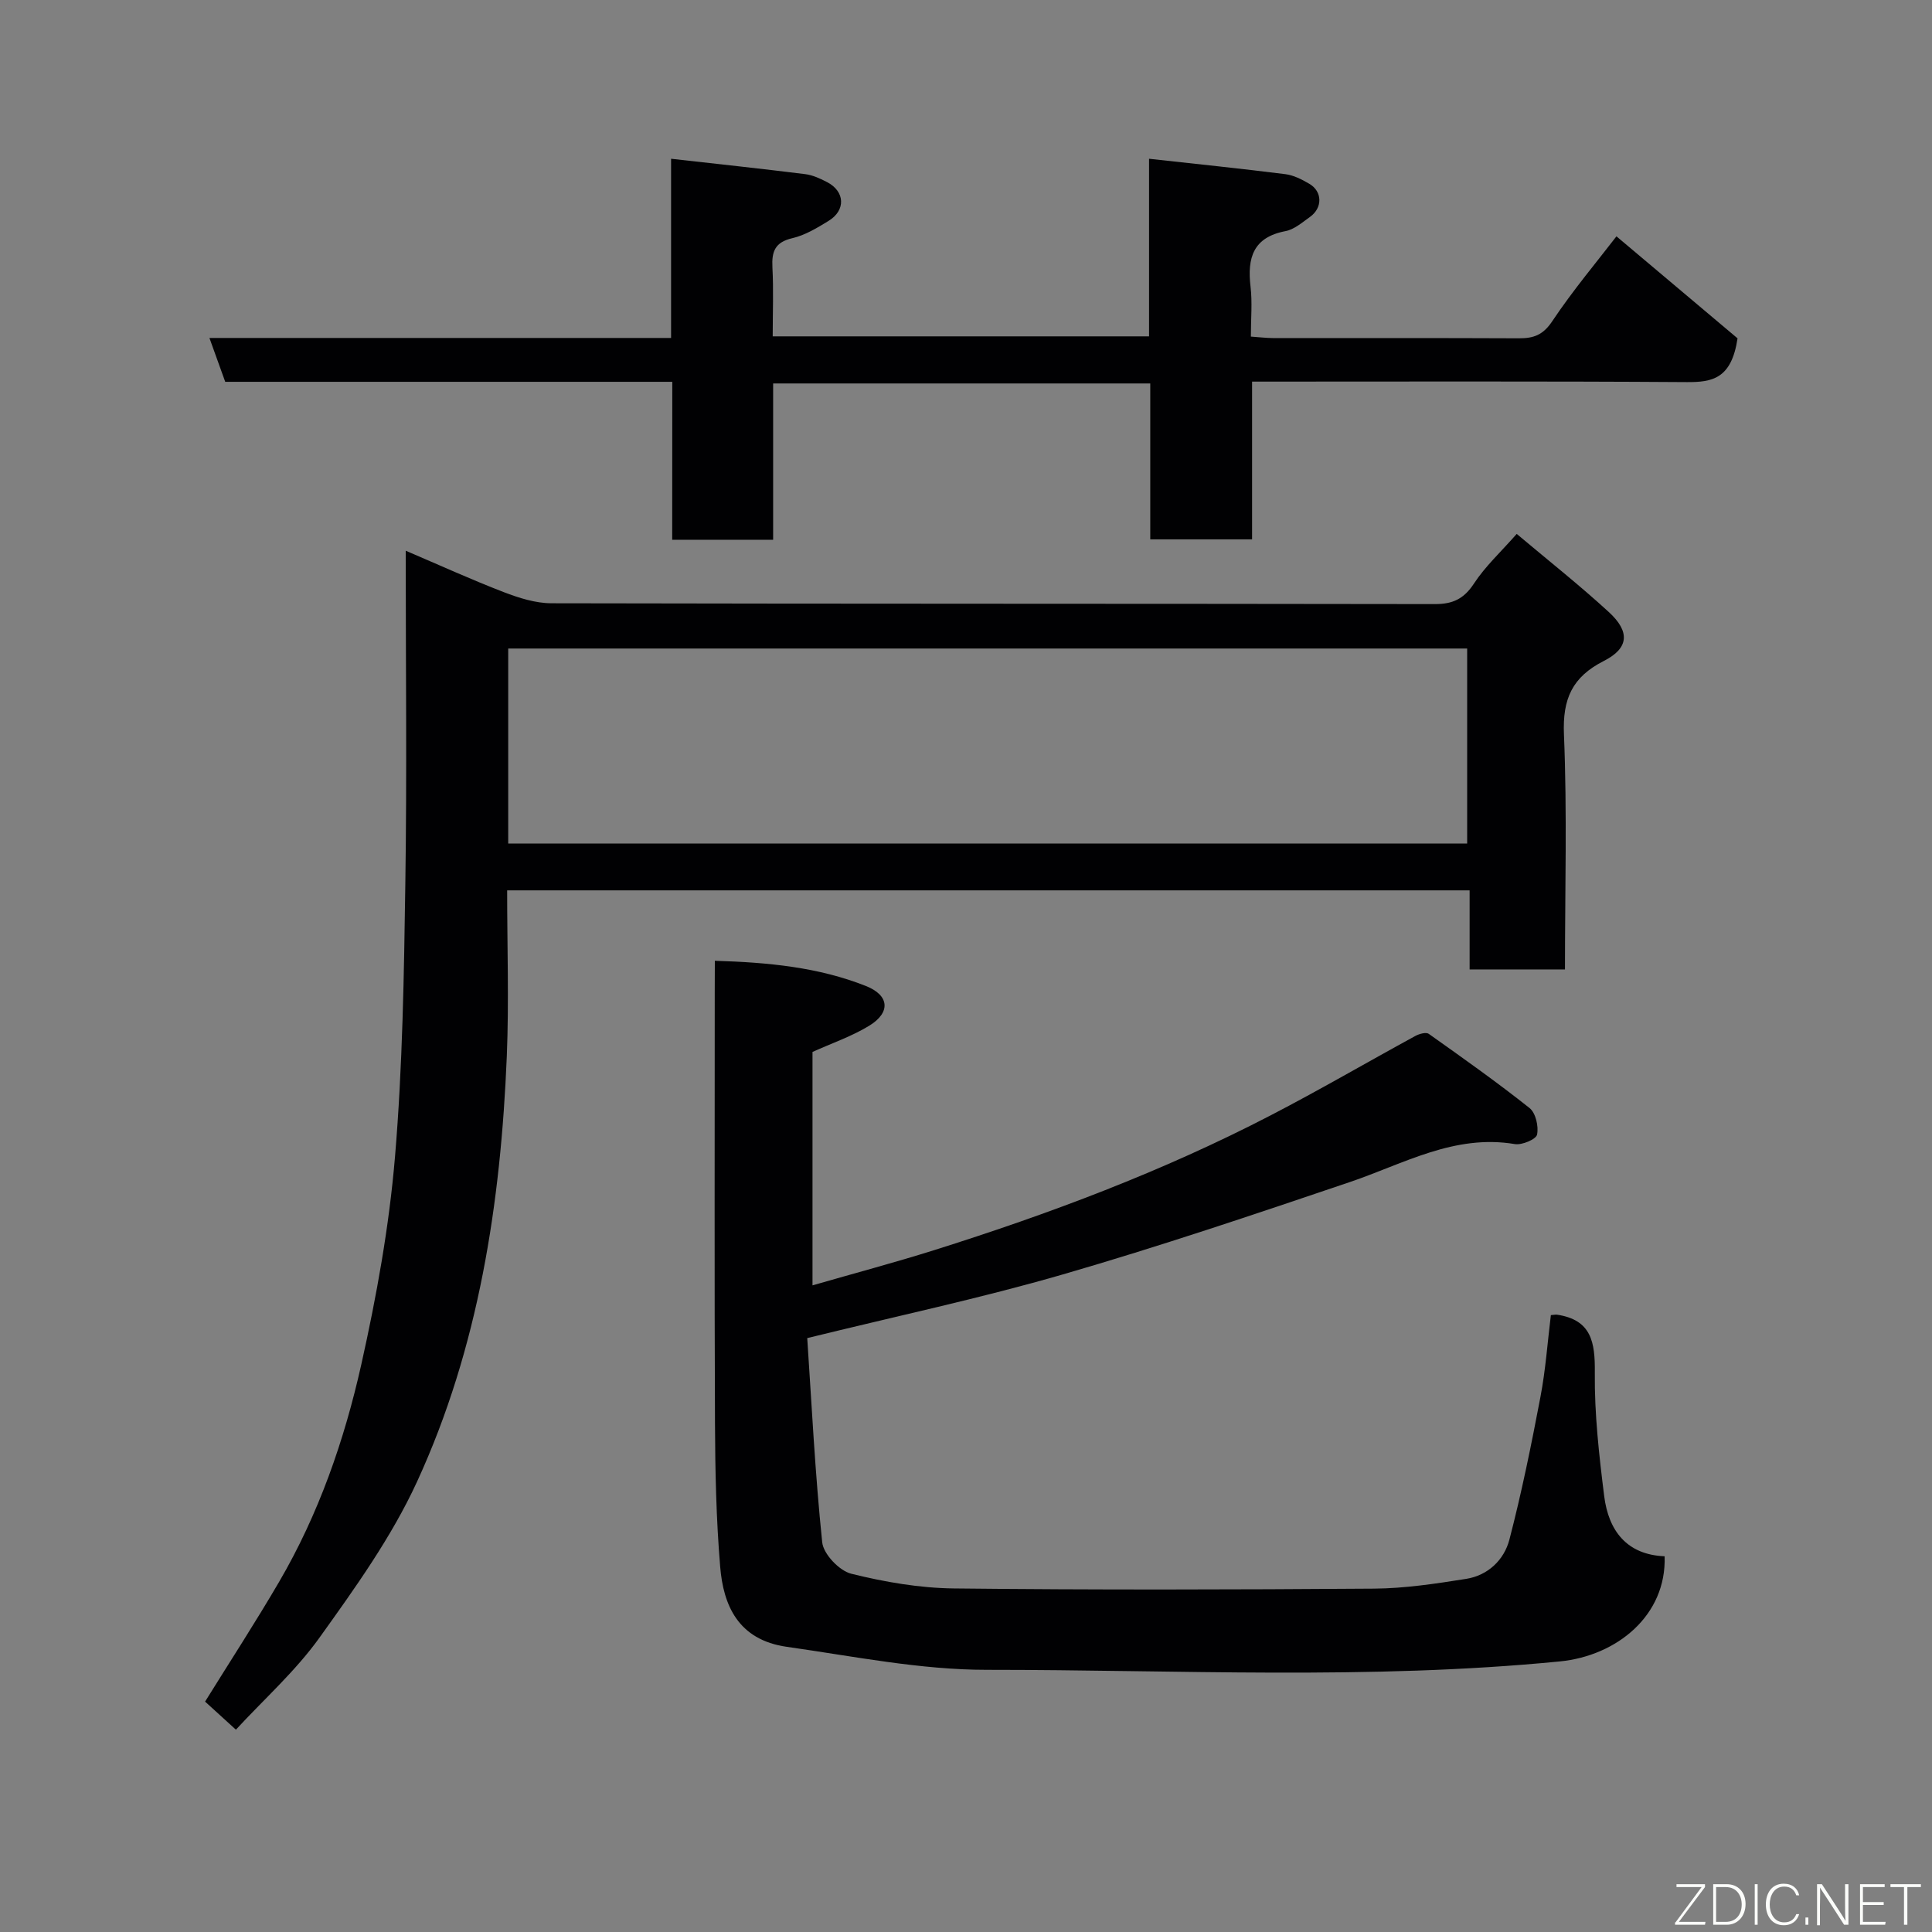 <svg enable-background="new 0 0 400 400" viewBox="0 0 400 400" xmlns="http://www.w3.org/2000/svg"><rect x="0" y="0" width="400" height="400" fill="#808080" stroke="none"/><path d="m105 184.34c0 11.69.39 23.02-.07 34.31-1.25 30.41-5.79 60.31-18.6 88.15-5.27 11.45-12.81 21.97-20.2 32.28-4.96 6.92-11.48 12.73-17.29 19.03-2.48-2.26-4.53-4.13-6.38-5.81 5.09-8.2 10.41-16.38 15.33-24.8 8.2-14.03 13.5-29.31 17.02-45.03 3.16-14.14 5.76-28.54 6.97-42.97 1.58-18.78 1.86-37.7 2.14-56.57.34-22.63.08-45.29.08-68.91 7.06 3.01 13.61 6 20.31 8.58 3.13 1.2 6.56 2.29 9.85 2.3 60.98.13 121.95.07 182.93.17 3.7.01 6.01-1.09 8.09-4.27 2.32-3.54 5.53-6.5 8.84-10.26 6.39 5.38 12.93 10.55 19.05 16.16 4.44 4.07 4.21 7.49-1.01 10.14-6.57 3.34-8.57 7.86-8.26 15.22.67 16.1.21 32.24.21 48.65-6.66 0-12.93 0-19.74 0 0-5.25 0-10.65 0-16.37-66.6 0-132.63 0-199.27 0zm.22-9.7h198.54c0-13.62 0-26.88 0-40.37-66.27 0-132.3 0-198.54 0z" fill="#010103"/><path d="m148 198.92c11.09.33 21.47 1.33 31.3 5.23 4.85 1.93 5.15 5.48.64 8.23-3.57 2.18-7.63 3.57-11.72 5.41v48.33c8.56-2.47 16.87-4.68 25.06-7.25 23.96-7.54 47.45-16.35 69.78-27.94 10.11-5.24 19.96-10.99 29.96-16.44.8-.44 2.22-.84 2.78-.45 7.05 5 14.12 10 20.88 15.37 1.27 1.01 1.91 3.8 1.55 5.5-.2.97-3.13 2.21-4.6 1.96-12.52-2.1-22.98 4.07-34.12 7.85-19.71 6.68-39.46 13.34-59.44 19.13-17.01 4.93-34.37 8.62-52.94 13.19.92 13.72 1.62 28.04 3.1 42.28.25 2.43 3.53 5.88 6 6.5 6.93 1.72 14.15 2.97 21.27 3.05 28.99.32 57.99.25 86.98.04 6.36-.05 12.75-1.02 19.06-2.02 4.52-.71 7.86-3.92 8.96-8.11 2.54-9.75 4.55-19.65 6.43-29.55 1.07-5.6 1.47-11.33 2.16-16.95.63-.05.97-.13 1.28-.09 7.13 1.07 7.89 5.7 7.82 11.99-.09 8.52.88 17.09 1.94 25.57.9 7.14 4.65 12.14 12.51 12.46.43 12.2-9.84 20.61-21.7 21.77-39.47 3.87-79.05 1.73-118.58 1.74-13.82.01-27.66-2.81-41.44-4.76-10.18-1.44-13.16-8.72-13.81-16.53-.83-9.89-1.04-19.85-1.08-29.79-.13-29.83-.05-59.66-.05-89.48.02-1.8.02-3.62.02-6.24z" fill="#010103"/><path d="m139.19 79.05c-31.38 0-61.86 0-92.56 0-1.06-2.95-2.09-5.8-3.27-9.08h95.58c0-12.44 0-24.52 0-37.1 9.62 1.08 18.69 2.05 27.74 3.18 1.57.19 3.13.91 4.55 1.65 3.72 1.92 3.92 5.83.32 8.03-2.36 1.45-4.86 2.97-7.5 3.58-3.59.83-4.3 2.75-4.13 6.03.25 4.64.06 9.3.06 14.3h77.92c0-12.1 0-24.18 0-36.77 9.79 1.08 19.02 2.03 28.23 3.19 1.72.22 3.43 1.1 4.96 2 2.72 1.6 2.76 4.97.13 6.85-1.59 1.13-3.25 2.59-5.06 2.94-6.72 1.27-7.95 5.54-7.25 11.48.39 3.27.07 6.63.07 10.36 1.65.11 3.08.29 4.51.3 17 .02 34-.03 51 .05 3.02.01 4.97-.67 6.87-3.51 4.33-6.49 9.39-12.49 13.31-17.6 8.94 7.53 17.68 14.89 25.07 21.12-1.25 8.37-5.22 9.09-10.47 9.06-29.83-.2-59.66-.1-90.04-.1v32.66c-7.26 0-13.98 0-21.08 0 0-10.68 0-21.29 0-32.28-26.09 0-51.81 0-78.08 0v32.36c-7.15 0-13.75 0-20.9 0 .02-10.69.02-21.42.02-32.7z" fill="#010103"/><g fill="#fbfcfa"><path d="m346.9 398 5.4-7.3h-5.2v-.6h5.9v.6l-5.4 7.2h5.5l-.1.6h-6.2v-.5z"/><path d="m354.7 390.1h2.8c2.3 0 3.9 1.6 3.9 4.1s-1.6 4.3-3.9 4.3h-2.8zm.6 7.8h2c2.2 0 3.3-1.6 3.3-3.6 0-1.8-1-3.6-3.3-3.6h-2z"/><path d="m363.9 390.1v8.4h-.6v-8.4h1.6z"/><path d="m372.5 396.3c-.4 1.3-1.4 2.3-3.2 2.3-2.4 0-3.7-1.9-3.7-4.3 0-2.3 1.2-4.3 3.7-4.3 1.8 0 2.9 1 3.2 2.4h-.6c-.4-1.1-1.1-1.8-2.5-1.8-2.1 0-3 1.9-3 3.7s.9 3.7 3 3.7c1.4 0 2.1-.7 2.5-1.7z"/><path d="m373.8 398.5v-1.5h.6v1.5z"/><path d="m376.2 398.5v-8.4h1c1.3 2 4.4 6.7 4.9 7.6-.1-1.2-.1-2.4-.1-3.8v-3.8h.7v8.4h-.9c-1.2-1.9-4.4-6.8-5-7.7.1 1.1 0 2.3 0 3.9v3.9h-.6z"/><path d="m390 394.4h-4.3v3.5h4.7l-.1.6h-5.2v-8.4h5.1v.6h-4.5v3.1h4.3z"/><path d="m394.2 390.7h-2.8v-.6h6.3v.6h-2.8v7.8h-.7z"/></g></svg>